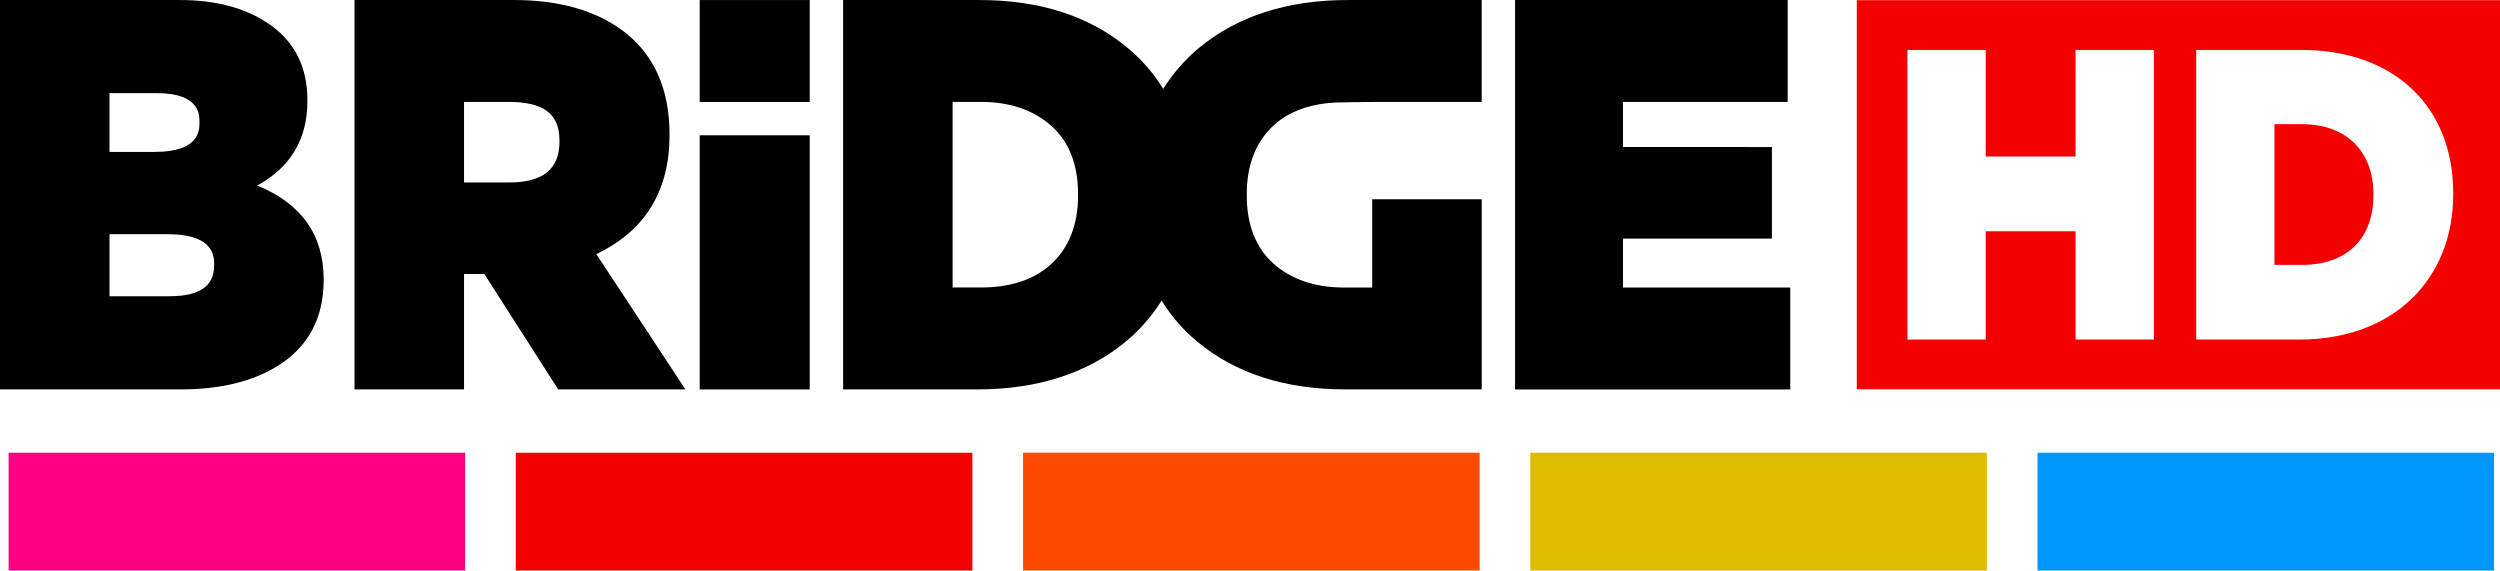 <?xml version="1.0" encoding="UTF-8"?>
<!-- Generator: Adobe Illustrator 16.0.0, SVG Export Plug-In . SVG Version: 6.00 Build 0)  -->
<svg id="Layer_1" width="85.758" height="19.57" enable-background="new 0 0 113.39 113.39" version="1.1" viewBox="0 0 85.758 19.57" xml:space="preserve" xmlns="http://www.w3.org/2000/svg" xmlns:cc="http://creativecommons.org/ns#" xmlns:dc="http://purl.org/dc/elements/1.1/" xmlns:rdf="http://www.w3.org/1999/02/22-rdf-syntax-ns#"><g id="g25" transform="translate(-13.816,-48.782)"><g id="g16"><path id="path2" d="m22.638 55.145c1.144-0.619 1.723-1.592 1.723-2.895v-0.039c0-1.181-0.481-2.082-1.429-2.679-0.772-0.497-1.764-0.749-2.946-0.749h-6.17v13.357h6.207c1.323 0 2.428-0.264 3.283-0.785 1.07-0.646 1.612-1.643 1.612-2.961v-0.037c0-1.517-0.767-2.595-2.28-3.212m-5.066-1.151v-2.016h1.634c1.452 0 1.452 0.738 1.452 0.98v0.037c0 0.246 0 0.998-1.524 0.998h-1.562zm3.59 3.859v0.036c0 0.71-0.501 1.055-1.535 1.055h-2.055v-2.127h2.019c1.571-1e-3 1.571 0.78 1.571 1.036"/><path id="path4" d="m34.271 57.498c1.667-0.791 2.512-2.162 2.512-4.074v-0.038c0-1.56-0.539-2.753-1.602-3.55-0.941-0.699-2.201-1.054-3.743-1.054h-5.461v13.358h3.757v-3.959h0.697l2.533 3.959h4.364zm-1.263-3.894v0.037c0 0.941-0.566 1.4-1.732 1.4h-1.542v-2.763h1.524c1.178 0 1.75 0.382 1.75 1.326"/><path id="polygon6" d="m74.598 56.966v-3.14l-5.107-2e-3v-1.546h5.648v-3.495h-9.351v13.358h9.44v-3.496h-5.737v-1.678z"/><path id="path8" d="m37.818 62.141h3.774v-8.718h-3.774zm0-9.862h3.774v-3.496h-3.774z"/><path id="path10" d="m57.523 53.066c0.518-0.465 1.221-0.715 2.073-0.766 0 0 0.899-0.021 1.29-0.021h3.757v-3.496h-4.603c-2.082 0-3.81 0.563-5.134 1.675-0.477 0.403-0.867 0.864-1.188 1.371-0.325-0.526-0.73-0.999-1.227-1.409-1.3-1.086-3.008-1.637-5.079-1.637h-4.674v13.357h4.603c2.082 0 3.809-0.563 5.134-1.675 0.477-0.403 0.867-0.864 1.188-1.371 0.325 0.526 0.73 0.999 1.226 1.409 1.301 1.086 3.01 1.637 5.08 1.637h4.675v-6.523h-3.757v3.028h-0.973c-0.991 0-1.805-0.278-2.418-0.825-0.605-0.542-0.912-1.33-0.912-2.34v-0.038c0-1.01 0.316-1.809 0.939-2.376zm-6.725 2.414c0 1.012-0.317 1.811-0.941 2.377-0.582 0.523-1.386 0.787-2.391 0.787h-0.972v-6.366h0.972c0.991 0 1.806 0.278 2.417 0.825 0.606 0.542 0.914 1.329 0.914 2.339v0.038z"/><path id="path12" d="m92.787 53.042h-0.949v4.826h0.949c1.533 0 2.445-0.896 2.445-2.394v-0.027c0-1.483-0.936-2.405-2.445-2.405" fill="#f40000"/><path id="path14" d="m77.51 62.135h22.064v-13.346h-22.064zm10.191-1.706h-2.686v-3.714h-3.082v3.714h-2.686v-9.935h2.686v3.658h3.082v-3.658h2.686zm10.269-4.995c0 2.988-2.113 4.995-5.261 4.995h-3.556v-9.935h3.608c3.164 0 5.208 1.928 5.208 4.911v0.029z" fill="#f40000"/></g><g id="g23"><rect id="XMLID_104_" x="83.709" y="64.312" width="15.662" height="4.04" fill="#0098ff"/><rect id="XMLID_103_" x="66.31" y="64.312" width="15.661" height="4.04" fill="#debd00"/><rect id="XMLID_102_" x="48.91" y="64.312" width="15.662" height="4.04" fill="#ff4800"/><rect id="XMLID_101_" x="31.51" y="64.312" width="15.662" height="4.04" fill="#f40000"/><rect id="XMLID_100_" x="14.111" y="64.312" width="15.661" height="4.04" fill="#ff0082"/></g></g></svg>
